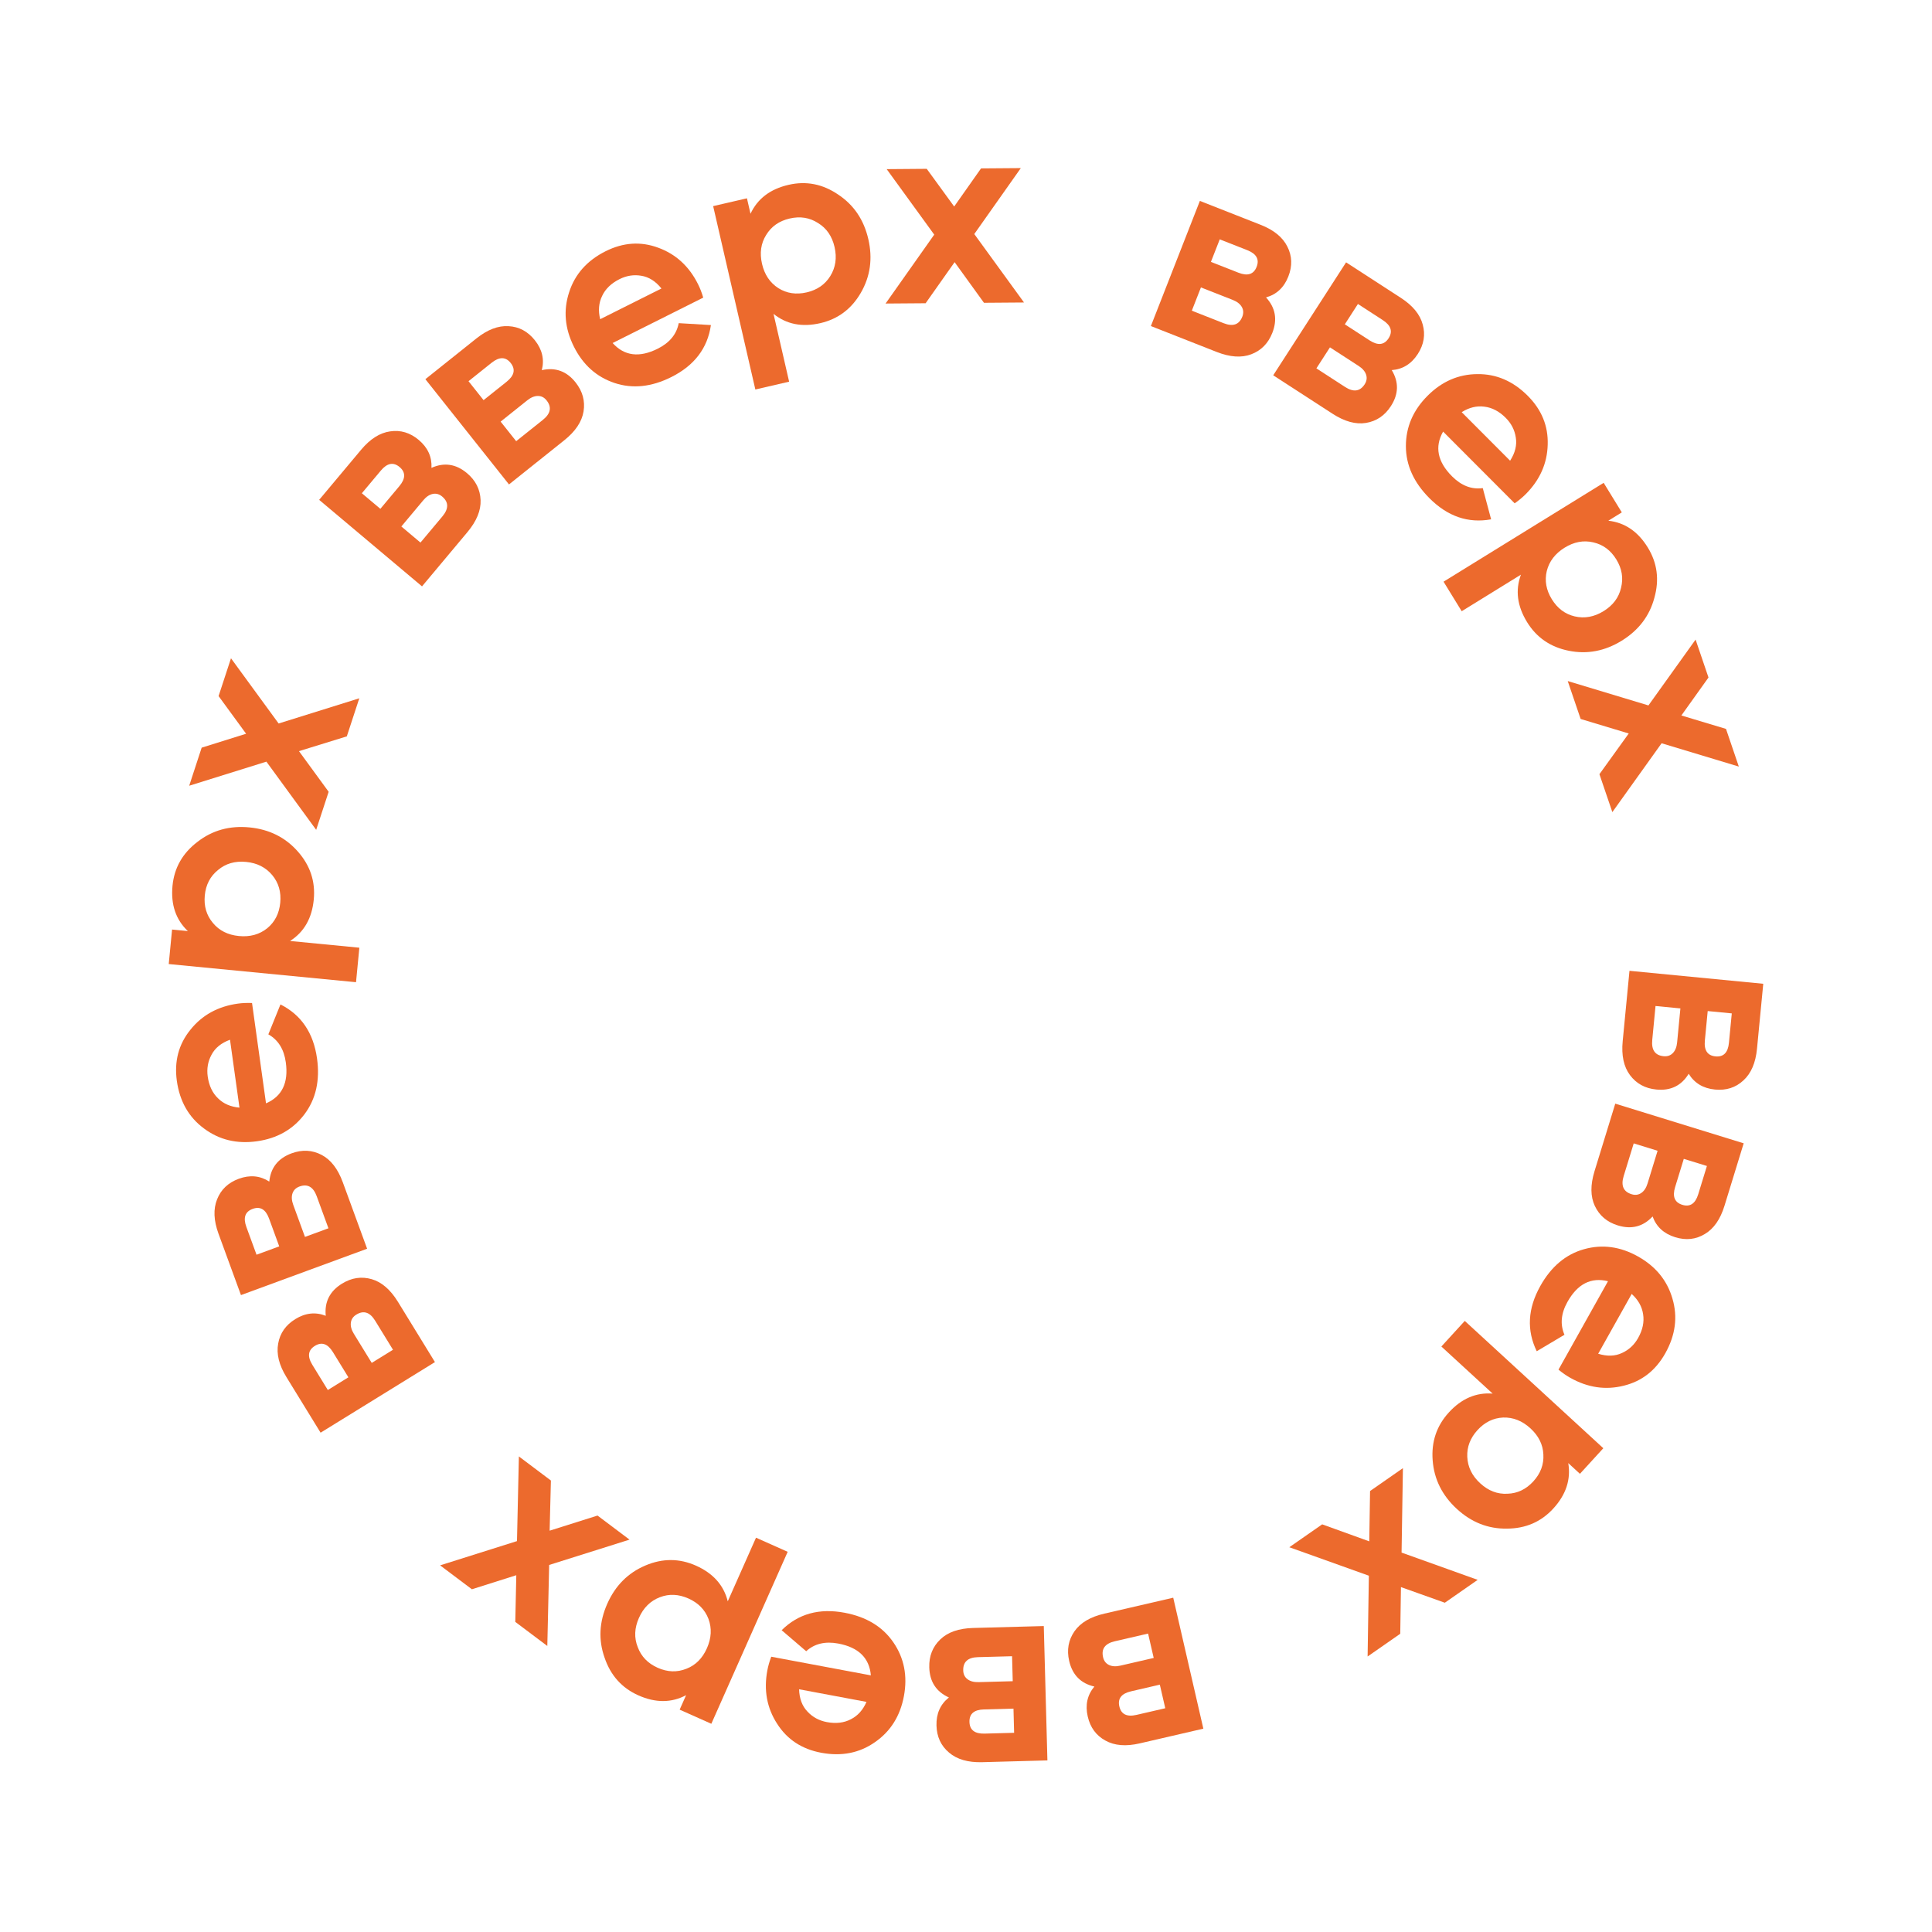 <svg width="115" height="115" viewBox="0 0 115 115" fill="none" xmlns="http://www.w3.org/2000/svg">
<path d="M100.517 63.915C100.085 64.623 99.444 64.936 98.594 64.853C97.925 64.789 97.401 64.502 97.022 63.994C96.651 63.497 96.507 62.824 96.589 61.975L96.993 57.786L104.956 58.558L104.583 62.428C104.502 63.267 104.232 63.894 103.774 64.311C103.315 64.738 102.751 64.919 102.082 64.854C101.382 64.786 100.86 64.473 100.517 63.915ZM102.913 62.073L103.082 60.321L101.649 60.182L101.48 61.934C101.423 62.518 101.634 62.833 102.112 62.88C102.59 62.926 102.857 62.657 102.913 62.073ZM98.348 61.904C98.291 62.499 98.517 62.821 99.027 62.87C99.25 62.892 99.433 62.829 99.575 62.682C99.718 62.535 99.803 62.324 99.829 62.048L100.024 60.025L98.543 59.881L98.348 61.904Z" fill="#EC6A2D"/>
<path d="M98.369 72.408C97.803 73.015 97.113 73.193 96.298 72.941C95.656 72.743 95.2 72.356 94.93 71.782C94.667 71.221 94.661 70.532 94.911 69.717L96.147 65.694L103.791 68.054L102.649 71.77C102.402 72.576 102.012 73.137 101.48 73.452C100.945 73.778 100.356 73.842 99.714 73.644C99.041 73.436 98.593 73.025 98.369 72.408ZM101.085 71.087L101.602 69.404L100.226 68.98L99.709 70.662C99.537 71.223 99.68 71.574 100.139 71.716C100.597 71.857 100.913 71.647 101.085 71.087ZM96.648 70.002C96.473 70.573 96.63 70.934 97.119 71.085C97.333 71.151 97.525 71.126 97.694 71.011C97.863 70.896 97.989 70.706 98.07 70.441L98.666 68.498L97.245 68.059L96.648 70.002Z" fill="#EC6A2D"/>
<path d="M95.714 76.263C94.704 76.013 93.9 76.424 93.301 77.494C92.915 78.183 92.856 78.835 93.123 79.45L91.473 80.431C90.864 79.183 90.935 77.888 91.685 76.548C92.331 75.394 93.198 74.664 94.286 74.358C95.374 74.052 96.448 74.198 97.508 74.794C98.558 75.385 99.239 76.221 99.551 77.302C99.872 78.389 99.73 79.472 99.126 80.551C98.552 81.575 97.728 82.219 96.651 82.482C95.569 82.754 94.508 82.598 93.467 82.012C93.234 81.881 93.001 81.719 92.767 81.526L95.714 76.263ZM97.124 77.02L95.13 80.58C95.662 80.744 96.135 80.729 96.55 80.534C96.959 80.348 97.279 80.05 97.508 79.641C97.779 79.157 97.878 78.686 97.804 78.228C97.739 77.776 97.513 77.373 97.124 77.02Z" fill="#EC6A2D"/>
<path d="M92.46 89.792C91.733 90.587 90.812 90.986 89.696 90.989C88.581 91.008 87.588 90.617 86.716 89.816C85.844 89.014 85.364 88.053 85.278 86.93C85.192 85.823 85.512 84.871 86.239 84.076C86.995 83.25 87.864 82.875 88.848 82.953L85.796 80.15L87.189 78.626L95.436 86.204L94.044 87.727L93.349 87.088C93.512 88.064 93.216 88.965 92.46 89.792ZM89.475 84.377C88.888 84.403 88.379 84.652 87.947 85.124C87.516 85.597 87.312 86.127 87.338 86.716C87.364 87.319 87.621 87.845 88.108 88.292C88.595 88.74 89.136 88.947 89.73 88.913C90.325 88.895 90.838 88.649 91.27 88.177C91.702 87.704 91.901 87.17 91.867 86.575C91.842 85.986 91.585 85.468 91.098 85.021C90.611 84.573 90.07 84.359 89.475 84.377Z" fill="#EC6A2D"/>
<path d="M76.745 92.097L78.701 90.735L81.504 91.747L81.551 88.752L83.507 87.39L83.427 92.416L87.957 94.039L86.001 95.401L83.39 94.47L83.348 97.248L81.405 98.601L81.48 93.792L76.745 92.097Z" fill="#EC6A2D"/>
<path d="M65.141 100.39C64.332 100.205 63.832 99.696 63.641 98.865C63.49 98.21 63.595 97.622 63.957 97.1C64.311 96.591 64.903 96.241 65.735 96.049L69.835 95.101L71.628 102.897L67.84 103.773C67.019 103.963 66.338 103.907 65.798 103.605C65.247 103.305 64.897 102.828 64.746 102.173C64.588 101.487 64.72 100.892 65.141 100.39ZM67.647 102.077L69.361 101.681L69.038 100.277L67.324 100.674C66.752 100.806 66.52 101.106 66.628 101.573C66.735 102.041 67.075 102.209 67.647 102.077ZM66.359 97.694C65.777 97.829 65.544 98.145 65.659 98.644C65.709 98.863 65.826 99.016 66.011 99.105C66.195 99.194 66.423 99.207 66.693 99.144L68.673 98.687L68.339 97.237L66.359 97.694Z" fill="#EC6A2D"/>
<path d="M56.482 101.04C55.726 100.697 55.337 100.1 55.314 99.247C55.295 98.575 55.515 98.019 55.973 97.58C56.42 97.152 57.07 96.926 57.923 96.903L62.13 96.789L62.346 104.786L58.459 104.892C57.617 104.914 56.961 104.724 56.491 104.321C56.01 103.918 55.761 103.38 55.743 102.708C55.724 102.005 55.971 101.448 56.482 101.04ZM58.605 103.191L60.364 103.143L60.326 101.704L58.566 101.752C57.98 101.767 57.693 102.015 57.706 102.495C57.719 102.975 58.019 103.207 58.605 103.191ZM58.21 98.64C57.613 98.656 57.322 98.92 57.335 99.432C57.341 99.656 57.426 99.83 57.59 99.953C57.753 100.077 57.973 100.135 58.25 100.127L60.282 100.072L60.242 98.585L58.21 98.64Z" fill="#EC6A2D"/>
<path d="M51.837 99.724C51.748 98.687 51.101 98.056 49.895 97.83C49.119 97.685 48.483 97.837 47.987 98.287L46.528 97.037C47.512 96.06 48.76 95.713 50.27 95.996C51.57 96.239 52.539 96.828 53.179 97.762C53.819 98.695 54.028 99.76 53.805 100.955C53.584 102.14 53.013 103.053 52.09 103.694C51.166 104.346 50.096 104.558 48.88 104.33C47.726 104.114 46.852 103.538 46.256 102.602C45.649 101.664 45.456 100.607 45.674 99.433C45.723 99.171 45.801 98.898 45.908 98.614L51.837 99.724ZM51.576 101.303L47.565 100.552C47.581 101.108 47.748 101.552 48.066 101.883C48.374 102.212 48.758 102.419 49.219 102.506C49.765 102.608 50.242 102.551 50.651 102.334C51.058 102.128 51.367 101.785 51.576 101.303Z" fill="#EC6A2D"/>
<path d="M37.998 100.914C37.014 100.475 36.343 99.726 35.985 98.666C35.612 97.612 35.666 96.544 36.147 95.462C36.627 94.38 37.385 93.62 38.419 93.183C39.44 92.75 40.442 92.754 41.426 93.193C42.449 93.649 43.08 94.357 43.319 95.317L45.001 91.529L46.886 92.37L42.341 102.606L40.456 101.765L40.839 100.903C39.968 101.366 39.021 101.37 37.998 100.914ZM42.171 96.364C41.96 95.814 41.563 95.409 40.978 95.148C40.394 94.887 39.827 94.862 39.278 95.073C38.716 95.289 38.3 95.699 38.032 96.303C37.763 96.908 37.739 97.487 37.96 98.041C38.167 98.601 38.563 99.011 39.147 99.272C39.731 99.532 40.3 99.553 40.853 99.332C41.402 99.121 41.811 98.714 42.079 98.109C42.347 97.505 42.378 96.923 42.171 96.364Z" fill="#EC6A2D"/>
<path d="M30.886 86.693L32.792 88.126L32.716 91.112L35.567 90.212L37.472 91.645L32.688 93.152L32.578 97.974L30.672 96.541L30.732 93.763L28.089 94.599L26.197 93.176L30.773 91.732L30.886 86.693Z" fill="#EC6A2D"/>
<path d="M19.39 78.321C19.308 77.494 19.63 76.856 20.356 76.408C20.928 76.055 21.518 75.966 22.127 76.142C22.721 76.314 23.241 76.764 23.688 77.491L25.89 81.077L19.083 85.279L17.048 81.967C16.607 81.249 16.444 80.585 16.558 79.975C16.666 79.357 17.006 78.871 17.578 78.518C18.177 78.148 18.781 78.083 19.39 78.321ZM18.592 81.239L19.513 82.739L20.738 81.982L19.817 80.483C19.51 79.983 19.152 79.859 18.744 80.111C18.335 80.363 18.285 80.739 18.592 81.239ZM22.33 78.612C22.017 78.103 21.643 77.983 21.207 78.252C21.017 78.37 20.909 78.53 20.884 78.734C20.858 78.937 20.918 79.157 21.064 79.394L22.127 81.125L23.393 80.343L22.33 78.612Z" fill="#EC6A2D"/>
<path d="M16.029 70.332C16.113 69.506 16.555 68.946 17.356 68.651C17.987 68.419 18.583 68.45 19.145 68.744C19.692 69.031 20.113 69.575 20.406 70.377L21.852 74.329L14.343 77.089L13.007 73.438C12.718 72.646 12.69 71.963 12.922 71.389C13.152 70.805 13.582 70.397 14.213 70.165C14.873 69.922 15.479 69.978 16.029 70.332ZM14.665 73.033L15.27 74.686L16.621 74.189L16.017 72.536C15.815 71.985 15.489 71.792 15.039 71.958C14.588 72.123 14.464 72.482 14.665 73.033ZM18.852 71.204C18.646 70.643 18.304 70.451 17.823 70.627C17.613 70.705 17.475 70.841 17.41 71.035C17.345 71.229 17.36 71.457 17.455 71.717L18.153 73.626L19.55 73.112L18.852 71.204Z" fill="#EC6A2D"/>
<path d="M15.834 65.676C16.789 65.263 17.182 64.448 17.012 63.233C16.904 62.452 16.557 61.897 15.973 61.569L16.694 59.788C17.934 60.412 18.659 61.484 18.871 63.006C19.053 64.316 18.803 65.422 18.122 66.326C17.439 67.229 16.496 67.765 15.292 67.933C14.098 68.1 13.051 67.848 12.15 67.177C11.238 66.508 10.697 65.56 10.526 64.335C10.365 63.173 10.633 62.16 11.331 61.298C12.028 60.425 12.968 59.906 14.152 59.74C14.416 59.703 14.699 59.691 15.002 59.702L15.834 65.676ZM14.254 65.93L13.691 61.889C13.169 62.08 12.801 62.379 12.589 62.786C12.374 63.182 12.3 63.613 12.364 64.078C12.441 64.627 12.647 65.061 12.982 65.381C13.307 65.701 13.731 65.884 14.254 65.93Z" fill="#EC6A2D"/>
<path d="M10.268 52.728C10.371 51.656 10.868 50.782 11.758 50.108C12.639 49.422 13.669 49.136 14.847 49.25C16.026 49.364 16.987 49.843 17.73 50.687C18.465 51.519 18.78 52.471 18.677 53.543C18.569 54.658 18.099 55.481 17.265 56.011L21.39 56.411L21.192 58.465L10.044 57.384L10.242 55.33L11.182 55.421C10.465 54.741 10.161 53.843 10.268 52.728ZM15.908 55.252C16.362 54.878 16.619 54.373 16.681 53.736C16.742 53.099 16.586 52.553 16.212 52.099C15.828 51.633 15.307 51.368 14.649 51.304C13.991 51.24 13.434 51.401 12.979 51.785C12.514 52.158 12.251 52.663 12.19 53.3C12.129 53.937 12.29 54.484 12.675 54.939C13.049 55.393 13.565 55.652 14.223 55.716C14.882 55.78 15.443 55.625 15.908 55.252Z" fill="#EC6A2D"/>
<path d="M21.387 41.565L20.644 43.831L17.796 44.711L19.563 47.13L18.82 49.395L15.857 45.336L11.262 46.77L12.004 44.504L14.65 43.675L13.011 41.433L13.749 39.183L16.585 43.065L21.387 41.565Z" fill="#EC6A2D"/>
<path d="M25.683 27.849C26.44 27.51 27.145 27.616 27.798 28.165C28.312 28.597 28.582 29.131 28.607 29.766C28.631 30.385 28.369 31.022 27.821 31.676L25.12 34.903L18.998 29.753L21.494 26.772C22.035 26.126 22.612 25.761 23.224 25.677C23.844 25.584 24.411 25.755 24.925 26.187C25.464 26.641 25.716 27.195 25.683 27.849ZM22.669 28.011L21.539 29.36L22.641 30.287L23.77 28.938C24.147 28.488 24.152 28.108 23.784 27.799C23.417 27.491 23.045 27.561 22.669 28.011ZM26.333 30.738C26.716 30.28 26.712 29.886 26.32 29.556C26.149 29.412 25.963 29.36 25.762 29.4C25.561 29.441 25.372 29.567 25.194 29.78L23.89 31.338L25.028 32.296L26.333 30.738Z" fill="#EC6A2D"/>
<path d="M32.25 22.033C33.059 21.851 33.729 22.094 34.26 22.762C34.678 23.288 34.836 23.865 34.735 24.492C34.635 25.104 34.252 25.676 33.585 26.209L30.297 28.835L25.32 22.571L28.358 20.145C29.017 19.619 29.654 19.376 30.272 19.415C30.897 19.448 31.419 19.728 31.837 20.254C32.275 20.805 32.413 21.398 32.25 22.033ZM29.263 21.593L27.888 22.691L28.784 23.818L30.159 22.72C30.617 22.354 30.697 21.983 30.399 21.607C30.1 21.231 29.722 21.227 29.263 21.593ZM32.313 24.993C32.779 24.62 32.853 24.233 32.535 23.833C32.396 23.657 32.224 23.569 32.019 23.569C31.814 23.569 31.604 23.655 31.387 23.828L29.799 25.096L30.725 26.261L32.313 24.993Z" fill="#EC6A2D"/>
<path d="M36.466 20.418C37.162 21.191 38.058 21.303 39.154 20.754C39.86 20.4 40.275 19.894 40.4 19.235L42.316 19.349C42.119 20.724 41.334 21.755 39.961 22.443C38.778 23.036 37.651 23.153 36.579 22.796C35.507 22.438 34.699 21.715 34.157 20.627C33.619 19.548 33.525 18.474 33.874 17.404C34.218 16.325 34.943 15.508 36.049 14.954C37.098 14.429 38.142 14.359 39.181 14.745C40.229 15.127 41.02 15.852 41.553 16.922C41.672 17.16 41.774 17.425 41.859 17.716L36.466 20.418ZM35.724 19L39.372 17.173C39.024 16.739 38.624 16.486 38.171 16.414C37.728 16.338 37.297 16.405 36.877 16.615C36.381 16.864 36.035 17.198 35.84 17.618C35.639 18.029 35.6 18.49 35.724 19Z" fill="#EC6A2D"/>
<path d="M46.937 11.002C47.986 10.759 48.972 10.953 49.894 11.583C50.824 12.2 51.422 13.085 51.687 14.239C51.953 15.393 51.803 16.457 51.239 17.43C50.683 18.391 49.88 18.992 48.83 19.235C47.739 19.487 46.81 19.303 46.043 18.681L46.972 22.719L44.961 23.184L42.45 12.269L44.461 11.804L44.673 12.724C45.091 11.828 45.845 11.254 46.937 11.002ZM46.332 17.152C46.83 17.464 47.391 17.548 48.015 17.404C48.639 17.26 49.106 16.938 49.418 16.439C49.738 15.927 49.824 15.349 49.676 14.704C49.528 14.06 49.199 13.583 48.69 13.274C48.189 12.951 47.627 12.862 47.004 13.007C46.38 13.151 45.913 13.477 45.604 13.987C45.292 14.486 45.21 15.058 45.358 15.703C45.506 16.347 45.831 16.83 46.332 17.152Z" fill="#EC6A2D"/>
<path d="M60.953 18.005L58.569 18.023L56.822 15.604L55.097 18.05L52.713 18.068L55.609 13.966L52.779 10.068L55.163 10.049L56.796 12.293L58.395 10.024L60.763 10.006L57.993 13.931L60.953 18.005Z" fill="#EC6A2D"/>
<path d="M75.358 17.703C75.921 18.314 76.046 19.017 75.735 19.811C75.49 20.437 75.072 20.863 74.479 21.088C73.901 21.308 73.215 21.261 72.421 20.949L68.505 19.408L71.421 11.959L75.039 13.382C75.823 13.691 76.353 14.123 76.628 14.678C76.913 15.237 76.933 15.83 76.688 16.455C76.432 17.111 75.988 17.527 75.358 17.703ZM74.242 14.891L72.604 14.247L72.079 15.588L73.717 16.232C74.263 16.447 74.624 16.331 74.799 15.884C74.974 15.437 74.788 15.106 74.242 14.891ZM72.833 19.237C73.389 19.456 73.76 19.327 73.947 18.85C74.028 18.641 74.018 18.448 73.916 18.27C73.814 18.093 73.633 17.953 73.375 17.851L71.484 17.108L70.942 18.493L72.833 19.237Z" fill="#EC6A2D"/>
<path d="M82.841 22.03C83.271 22.741 83.255 23.455 82.792 24.172C82.428 24.737 81.933 25.071 81.308 25.174C80.698 25.274 80.035 25.092 79.319 24.628L75.787 22.339L80.124 15.616L83.386 17.731C84.093 18.189 84.527 18.718 84.686 19.317C84.854 19.922 84.756 20.507 84.392 21.072C84.01 21.663 83.493 21.983 82.841 22.03ZM82.306 19.052L80.829 18.094L80.049 19.305L81.525 20.262C82.018 20.581 82.394 20.539 82.654 20.136C82.914 19.732 82.798 19.371 82.306 19.052ZM80.062 23.032C80.564 23.357 80.953 23.304 81.231 22.874C81.352 22.686 81.38 22.494 81.315 22.299C81.251 22.105 81.102 21.932 80.869 21.781L79.164 20.676L78.357 21.926L80.062 23.032Z" fill="#EC6A2D"/>
<path d="M85.899 25.69C85.386 26.596 85.564 27.483 86.43 28.352C86.987 28.911 87.597 29.145 88.26 29.054L88.757 30.912C87.394 31.161 86.17 30.742 85.085 29.654C84.151 28.718 83.684 27.683 83.684 26.551C83.684 25.418 84.113 24.421 84.972 23.56C85.823 22.707 86.81 22.276 87.933 22.269C89.063 22.253 90.064 22.684 90.938 23.56C91.767 24.391 92.162 25.361 92.125 26.471C92.095 27.589 91.658 28.571 90.814 29.417C90.626 29.605 90.407 29.787 90.159 29.96L85.899 25.69ZM87.006 24.534L89.888 27.423C90.189 26.955 90.302 26.494 90.226 26.041C90.159 25.595 89.959 25.206 89.628 24.874C89.236 24.481 88.81 24.259 88.351 24.206C87.899 24.145 87.451 24.255 87.006 24.534Z" fill="#EC6A2D"/>
<path d="M98.083 32.59C98.647 33.508 98.778 34.505 98.475 35.582C98.188 36.662 97.54 37.514 96.533 38.136C95.525 38.758 94.471 38.957 93.37 38.734C92.284 38.515 91.459 37.946 90.895 37.028C90.309 36.074 90.188 35.133 90.532 34.206L87.006 36.383L85.926 34.624L95.456 28.74L96.536 30.499L95.733 30.995C96.714 31.104 97.497 31.636 98.083 32.59ZM92.07 33.989C91.934 34.562 92.034 35.122 92.369 35.667C92.704 36.212 93.157 36.553 93.729 36.689C94.315 36.828 94.889 36.724 95.452 36.377C96.015 36.029 96.362 35.565 96.492 34.983C96.638 34.404 96.543 33.842 96.208 33.297C95.873 32.751 95.415 32.413 94.834 32.283C94.263 32.147 93.695 32.253 93.132 32.6C92.57 32.948 92.216 33.411 92.07 33.989Z" fill="#EC6A2D"/>
<path d="M95.973 48.34L95.204 46.083L96.949 43.66L94.086 42.796L93.317 40.539L98.121 41.99L100.928 38.071L101.696 40.328L100.082 42.588L102.738 43.387L103.501 45.629L98.905 44.242L95.973 48.34Z" fill="#EC6A2D"/>
</svg>
